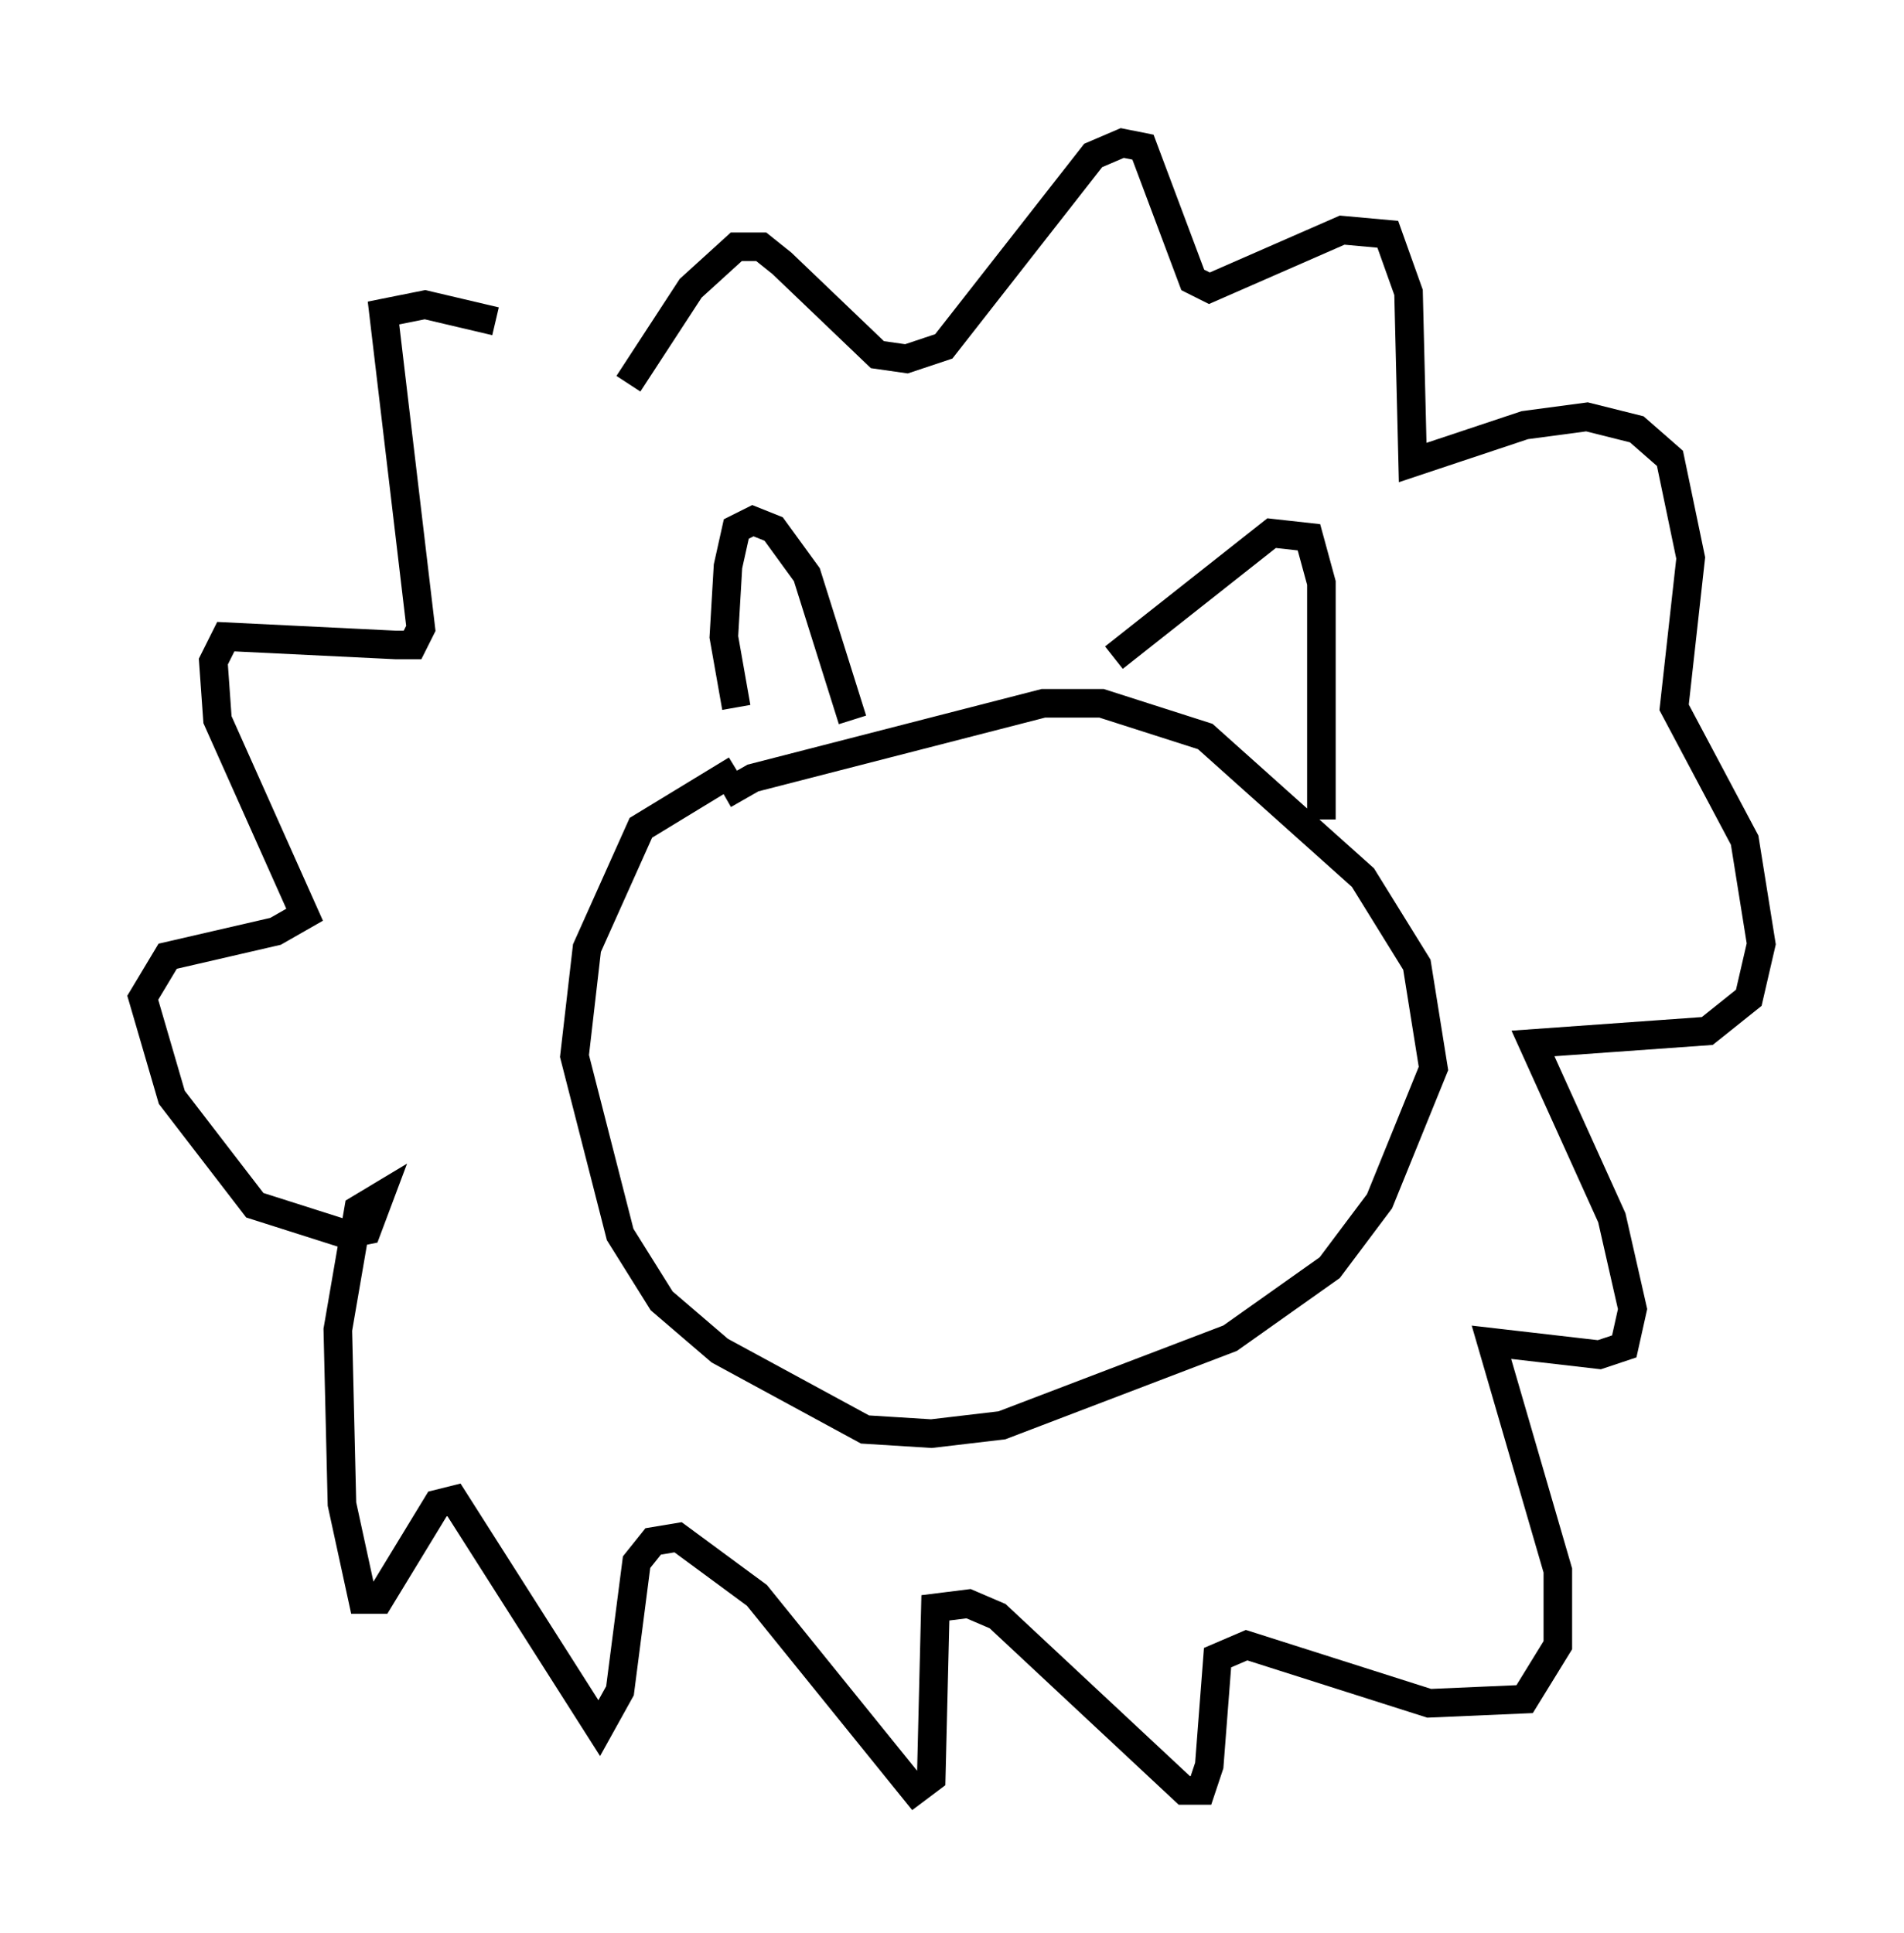 <?xml version="1.0" encoding="utf-8" ?>
<svg baseProfile="full" height="67.665" version="1.1" width="66.648" xmlns="http://www.w3.org/2000/svg" xmlns:ev="http://www.w3.org/2001/xml-events" xmlns:xlink="http://www.w3.org/1999/xlink"><defs /><rect fill="white" height="67.665" width="66.648" x="0" y="0" /><path d="M23.737, 13.715 m-6.391, -2.469 l-2.469, -0.581 -1.453, 0.291 l1.307, 11.039 -0.291, 0.581 l-0.581, 0.0 -5.955, -0.291 l-0.436, 0.872 0.145, 2.034 l3.05, 6.827 -1.017, 0.581 l-3.777, 0.872 -0.872, 1.453 l1.017, 3.486 2.905, 3.777 l3.196, 1.017 0.726, -0.145 l0.436, -1.162 -0.726, 0.436 l-0.726, 4.212 0.145, 6.101 l0.726, 3.341 0.581, 0.0 l2.034, -3.341 0.581, -0.145 l5.084, 7.989 0.726, -1.307 l0.581, -4.503 0.581, -0.726 l0.872, -0.145 2.76, 2.034 l5.52, 6.827 0.581, -0.436 l0.145, -5.955 1.162, -0.145 l1.017, 0.436 6.536, 6.101 l0.581, 0.0 0.291, -0.872 l0.291, -3.777 1.017, -0.436 l6.391, 2.034 3.341, -0.145 l1.162, -1.888 0.0, -2.615 l-2.324, -7.989 3.777, 0.436 l0.872, -0.291 0.291, -1.307 l-0.726, -3.196 -2.76, -6.101 l6.101, -0.436 1.453, -1.162 l0.436, -1.888 -0.581, -3.631 l-2.469, -4.648 0.581, -5.229 l-0.726, -3.486 -1.162, -1.017 l-1.743, -0.436 -2.179, 0.291 l-3.922, 1.307 -0.145, -5.955 l-0.726, -2.034 -1.598, -0.145 l-4.648, 2.034 -0.581, -0.291 l-1.743, -4.648 -0.726, -0.145 l-1.017, 0.436 -5.229, 6.682 l-1.307, 0.436 -1.017, -0.145 l-3.341, -3.196 -0.726, -0.581 l-0.872, 0.0 -1.598, 1.453 l-2.179, 3.341 m3.777, 11.33 l-0.436, -2.469 0.145, -2.469 l0.291, -1.307 0.581, -0.291 l0.726, 0.291 1.162, 1.598 l1.598, 5.084 m9.151, -2.179 l5.52, -4.358 1.307, 0.145 l0.436, 1.598 0.0, 8.279 m-20.48, -1.743 l-3.341, 2.034 -1.888, 4.212 l-0.436, 3.777 1.598, 6.246 l1.453, 2.324 2.034, 1.743 l5.084, 2.76 2.324, 0.145 l2.469, -0.291 7.989, -3.05 l3.486, -2.469 1.743, -2.324 l1.888, -4.648 -0.581, -3.631 l-1.888, -3.05 -5.52, -4.939 l-3.631, -1.162 -2.034, 0.0 l-10.168, 2.615 -1.017, 0.581 " fill="none" stroke="black" stroke-width="1" /></svg>